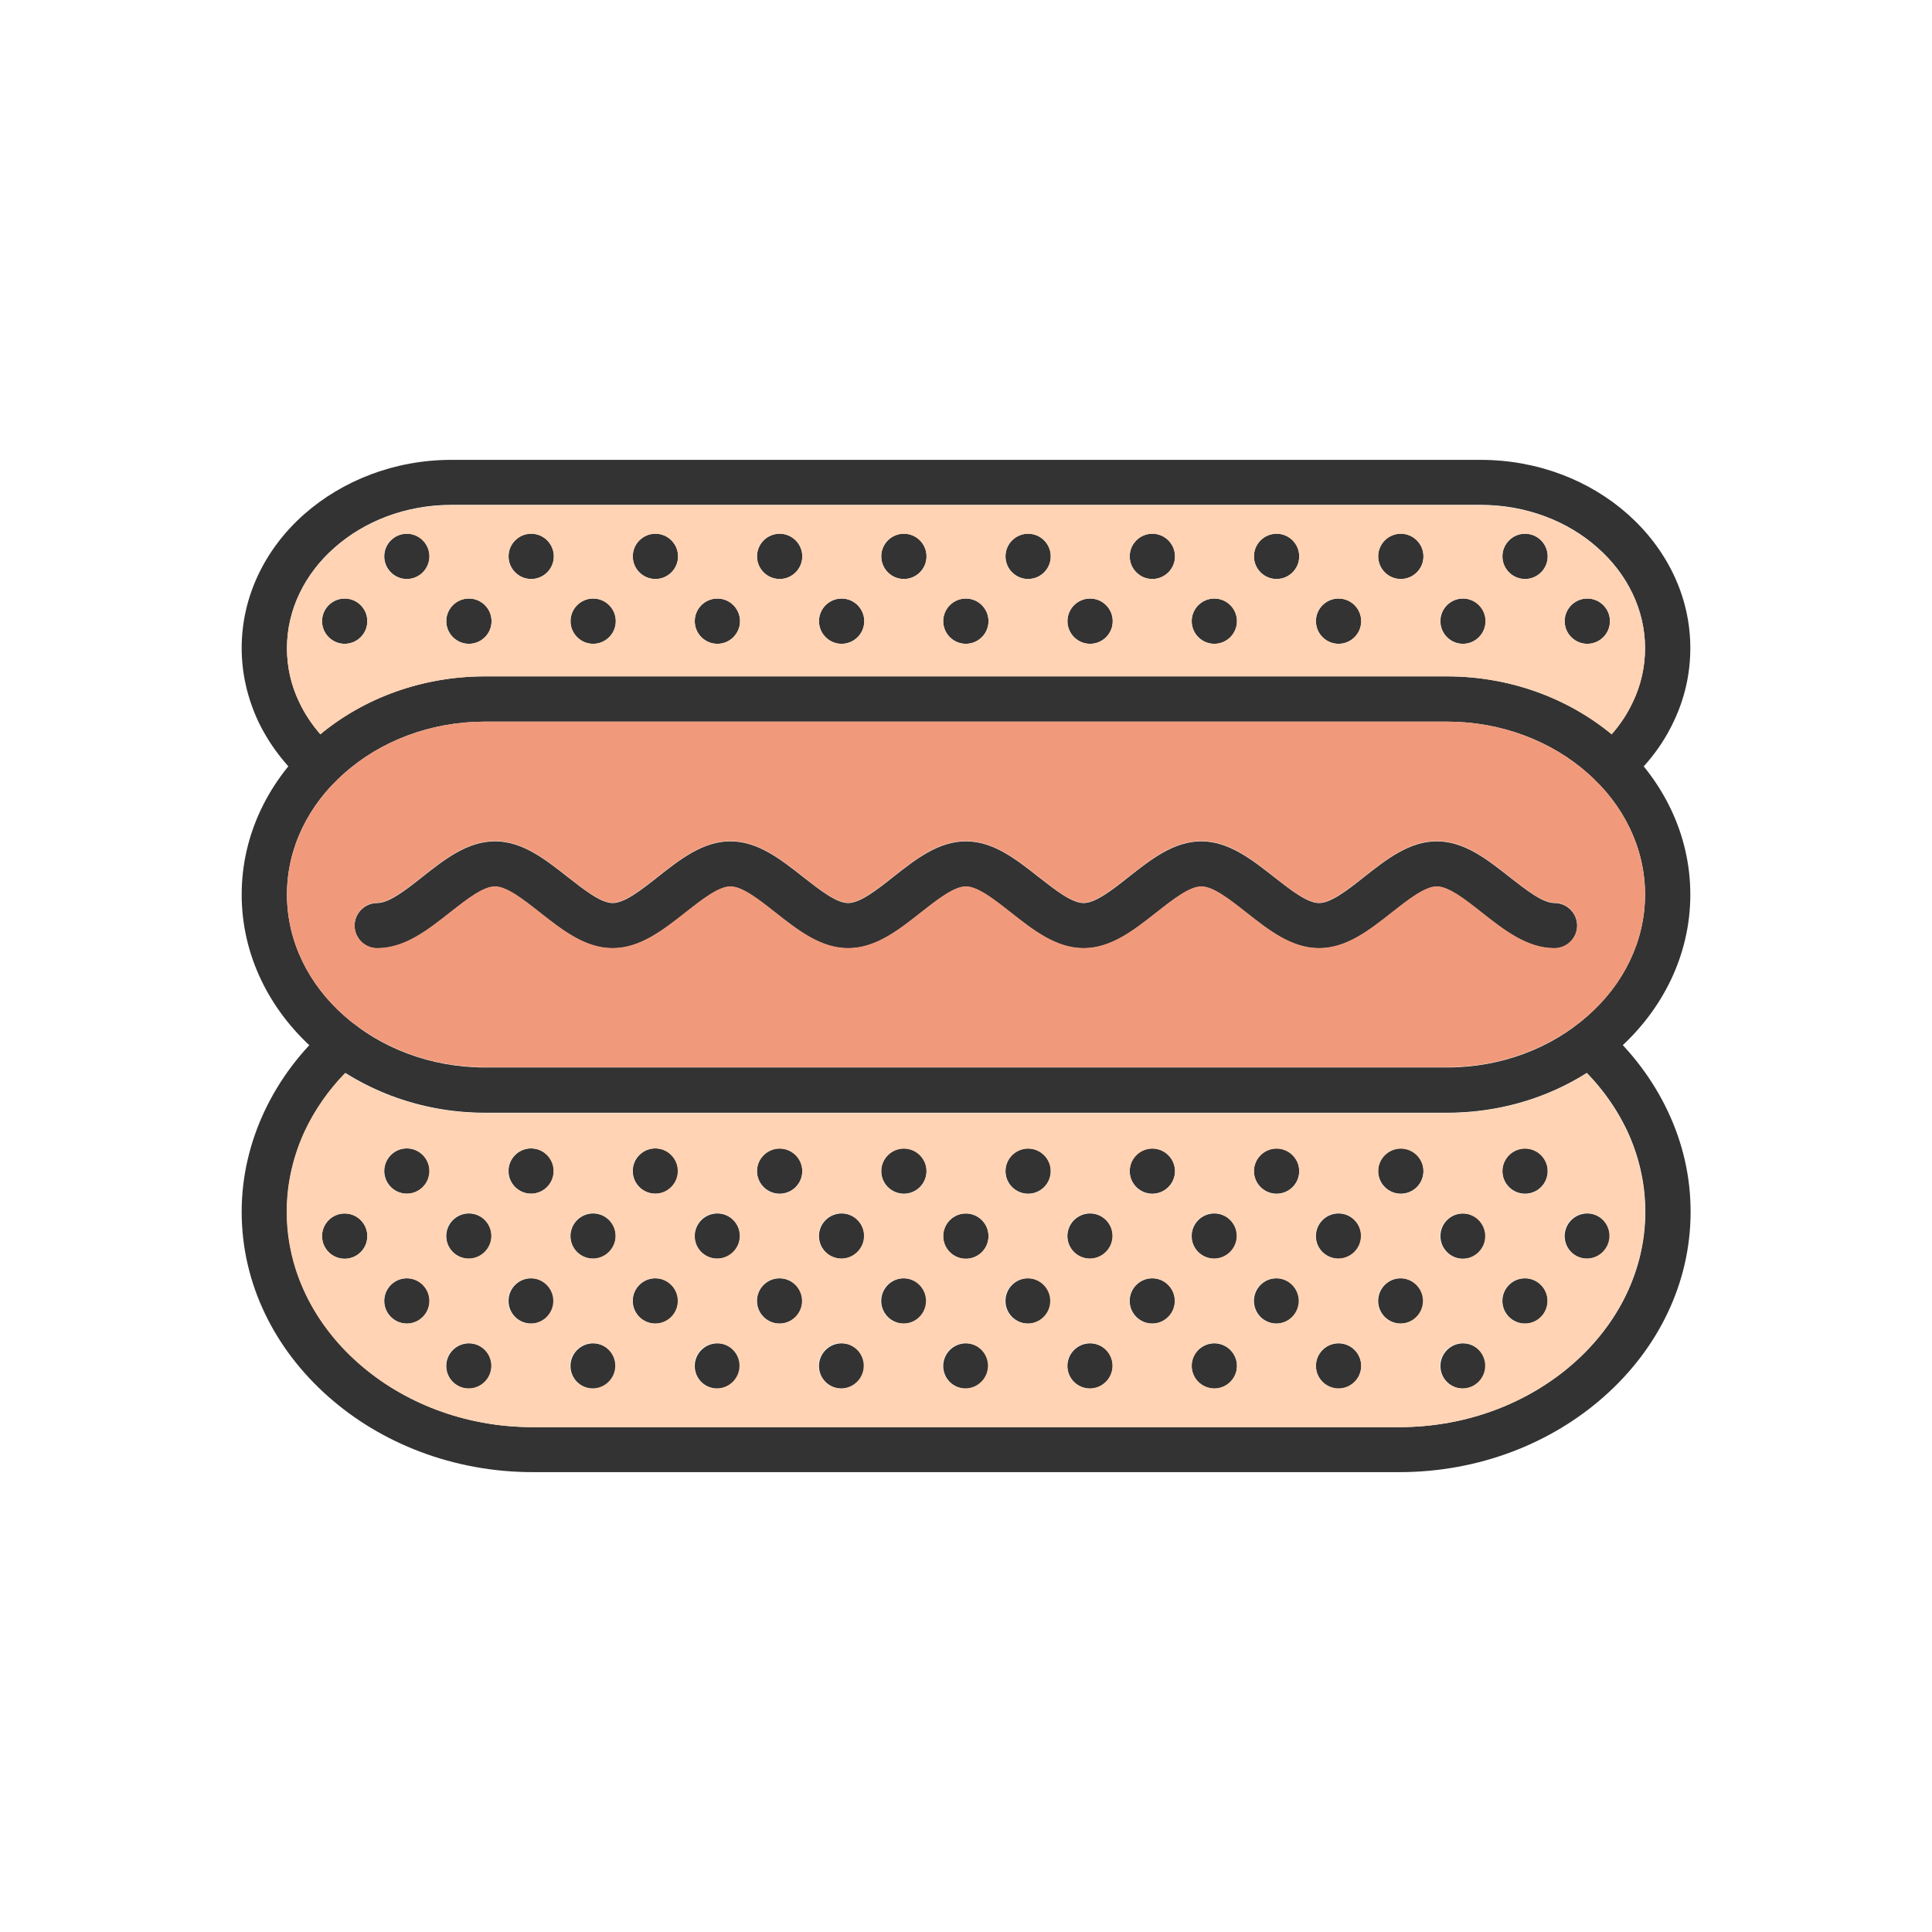 <?xml version="1.0" encoding="UTF-8"?>
<!DOCTYPE svg PUBLIC "-//W3C//DTD SVG 1.1//EN" "http://www.w3.org/Graphics/SVG/1.1/DTD/svg11.dtd">
<!-- Creator: CorelDRAW -->
<svg xmlns="http://www.w3.org/2000/svg" xml:space="preserve" width="6.827in" height="6.827in" style="shape-rendering:geometricPrecision; text-rendering:geometricPrecision; image-rendering:optimizeQuality; fill-rule:evenodd; clip-rule:evenodd"
viewBox="0 0 6.827 6.827"
 xmlns:xlink="http://www.w3.org/1999/xlink">
 <defs>
  <style type="text/css">
   <![CDATA[
    .fil4 {fill:none}
    .fil1 {fill:#333333}
    .fil3 {fill:#F19A7B}
    .fil2 {fill:#FFD3B3}
    .fil0 {fill:#333333;fill-rule:nonzero}
   ]]>
  </style>
 </defs>
 <g id="Layer_x0020_1">
  <g id="_624994904">
   <path id="_624994160" class="fil0" d="M1.076 2.765c0.033,0.029 0.084,0.026 0.113,-0.007 0.029,-0.033 0.026,-0.084 -0.007,-0.113 -0.053,-0.047 -0.096,-0.103 -0.125,-0.165 -0.028,-0.058 -0.043,-0.123 -0.043,-0.19 0,-0.137 0.064,-0.263 0.167,-0.354 0.106,-0.094 0.252,-0.152 0.414,-0.152l3.637 0c0.162,0 0.309,0.058 0.414,0.152 0.103,0.091 0.167,0.217 0.167,0.354 0,0.067 -0.015,0.132 -0.043,0.19 -0.029,0.062 -0.072,0.118 -0.125,0.165 -0.033,0.029 -0.036,0.08 -0.007,0.113 0.029,0.033 0.08,0.036 0.113,0.007 0.069,-0.061 0.126,-0.135 0.164,-0.217 0.038,-0.08 0.058,-0.167 0.058,-0.258 0,-0.185 -0.085,-0.352 -0.221,-0.473 -0.134,-0.119 -0.318,-0.192 -0.52,-0.192l-3.637 0c-0.202,0 -0.386,0.074 -0.52,0.192 -0.137,0.121 -0.221,0.289 -0.221,0.473 0,0.091 0.021,0.178 0.058,0.258 0.039,0.082 0.095,0.155 0.164,0.217z"/>
   <path id="_624993344" class="fil0" d="M1.714 2.39l3.399 0c0.235,0 0.448,0.086 0.604,0.223 0.158,0.14 0.256,0.334 0.256,0.548l0 7.87402e-006c0,0.214 -0.098,0.408 -0.256,0.548 -0.156,0.138 -0.369,0.223 -0.604,0.223l-3.399 0c-0.235,0 -0.448,-0.086 -0.604,-0.223 -0.158,-0.14 -0.256,-0.334 -0.256,-0.548l0 -7.87402e-006c0,-0.214 0.098,-0.408 0.256,-0.548 0.156,-0.138 0.369,-0.223 0.604,-0.223zm3.399 0.16l-3.399 0c-0.195,0 -0.371,0.07 -0.498,0.183 -0.125,0.11 -0.202,0.262 -0.202,0.428l0 7.87402e-006c0,0.166 0.077,0.318 0.202,0.428 0.127,0.113 0.304,0.183 0.498,0.183l3.399 0c0.195,0 0.371,-0.07 0.498,-0.183 0.125,-0.11 0.202,-0.262 0.202,-0.428l0 -7.87402e-006c0,-0.166 -0.077,-0.318 -0.202,-0.428 -0.127,-0.113 -0.304,-0.183 -0.498,-0.183z"/>
   <path id="_624993776" class="fil0" d="M5.669 3.629c-0.033,-0.029 -0.083,-0.026 -0.113,0.007 -0.029,0.033 -0.026,0.083 0.007,0.113 0.08,0.071 0.143,0.154 0.187,0.247 0.041,0.088 0.064,0.185 0.064,0.286 0,0.207 -0.096,0.396 -0.252,0.534 -0.158,0.14 -0.376,0.227 -0.617,0.227l-3.062 0c-0.241,0 -0.459,-0.087 -0.617,-0.227 -0.155,-0.137 -0.252,-0.326 -0.252,-0.534 0,-0.101 0.023,-0.198 0.064,-0.286 0.043,-0.092 0.107,-0.176 0.187,-0.247 0.033,-0.029 0.036,-0.08 0.007,-0.113 -0.029,-0.033 -0.08,-0.036 -0.113,-0.007 -0.095,0.084 -0.172,0.186 -0.225,0.299 -0.051,0.109 -0.08,0.229 -0.08,0.354 0,0.255 0.117,0.486 0.306,0.653 0.186,0.165 0.442,0.267 0.723,0.267l3.062 0c0.281,0 0.537,-0.102 0.723,-0.267 0.189,-0.167 0.306,-0.398 0.306,-0.653 0,-0.125 -0.028,-0.244 -0.08,-0.354 -0.053,-0.113 -0.13,-0.214 -0.225,-0.299z"/>
   <path id="_624993248" class="fil0" d="M1.333 3.191c-0.044,0 -0.08,0.036 -0.08,0.08 0,0.044 0.036,0.08 0.08,0.08 0.097,0 0.177,-0.063 0.257,-0.126 0.058,-0.046 0.117,-0.092 0.159,-0.092 0.042,0 0.1,0.046 0.159,0.092 0.08,0.063 0.16,0.126 0.257,0.126 0.097,0 0.177,-0.063 0.257,-0.126 0.058,-0.046 0.117,-0.092 0.159,-0.092 0.042,0 0.1,0.046 0.159,0.092 0.08,0.063 0.16,0.126 0.257,0.126 0.097,0 0.177,-0.063 0.257,-0.126 0.058,-0.046 0.117,-0.092 0.159,-0.092 0.042,0 0.1,0.046 0.159,0.092 0.08,0.063 0.16,0.126 0.257,0.126 0.097,0 0.177,-0.063 0.257,-0.126 0.058,-0.046 0.117,-0.092 0.159,-0.092 0.042,0 0.1,0.046 0.159,0.092 0.08,0.063 0.16,0.126 0.257,0.126 0.097,0 0.177,-0.063 0.257,-0.126 0.058,-0.046 0.117,-0.092 0.159,-0.092 0.042,0 0.1,0.046 0.159,0.092 0.08,0.063 0.16,0.126 0.257,0.126 0.044,0 0.08,-0.036 0.08,-0.08 0,-0.044 -0.036,-0.08 -0.08,-0.08 -0.042,0 -0.1,-0.046 -0.159,-0.092 -0.08,-0.063 -0.16,-0.126 -0.257,-0.126 -0.097,0 -0.177,0.063 -0.257,0.126 -0.058,0.046 -0.117,0.092 -0.159,0.092 -0.042,0 -0.1,-0.046 -0.159,-0.092 -0.08,-0.063 -0.161,-0.126 -0.257,-0.126 -0.097,0 -0.177,0.063 -0.257,0.126 -0.058,0.046 -0.117,0.092 -0.159,0.092 -0.042,0 -0.1,-0.046 -0.159,-0.092 -0.08,-0.063 -0.16,-0.126 -0.257,-0.126 -0.097,0 -0.177,0.063 -0.257,0.126 -0.058,0.046 -0.117,0.092 -0.159,0.092 -0.042,0 -0.1,-0.046 -0.159,-0.092 -0.08,-0.063 -0.16,-0.126 -0.257,-0.126 -0.097,0 -0.177,0.063 -0.257,0.126 -0.058,0.046 -0.117,0.092 -0.159,0.092 -0.042,0 -0.1,-0.046 -0.159,-0.092 -0.08,-0.063 -0.16,-0.126 -0.257,-0.126 -0.097,0 -0.177,0.063 -0.257,0.126 -0.058,0.046 -0.117,0.092 -0.159,0.092z"/>
   <g>
    <g>
     <circle id="_624993632" class="fil1" cx="1.438" cy="4.138" r="0.08"/>
     <circle id="_624993200" class="fil1" cx="1.877" cy="4.138" r="0.08"/>
     <circle id="_624993704" class="fil1" cx="2.316" cy="4.138" r="0.08"/>
     <circle id="_624993896" class="fil1" cx="2.755" cy="4.138" r="0.08"/>
     <circle id="_624993152" class="fil1" cx="3.194" cy="4.138" r="0.08"/>
     <circle id="_624993224" class="fil1" cx="3.633" cy="4.138" r="0.08"/>
     <circle id="_624992888" class="fil1" cx="4.072" cy="4.138" r="0.08"/>
     <circle id="_624992504" class="fil1" cx="4.511" cy="4.138" r="0.08"/>
     <circle id="_624992936" class="fil1" cx="4.95" cy="4.138" r="0.08"/>
     <circle id="_624992840" class="fil1" cx="5.389" cy="4.138" r="0.08"/>
    </g>
    <g>
     <circle id="_624992408" class="fil1" cx="1.218" cy="4.368" r="0.08"/>
     <circle id="_624992384" class="fil1" cx="1.657" cy="4.368" r="0.08"/>
     <circle id="_624992600" class="fil1" cx="2.096" cy="4.368" r="0.08"/>
     <circle id="_624991880" class="fil1" cx="2.535" cy="4.368" r="0.08"/>
     <circle id="_624992288" class="fil1" cx="2.974" cy="4.368" r="0.08"/>
     <circle id="_624992216" class="fil1" cx="3.413" cy="4.368" r="0.08"/>
     <circle id="_624991808" class="fil1" cx="3.852" cy="4.368" r="0.08"/>
     <circle id="_624991640" class="fil1" cx="4.291" cy="4.368" r="0.08"/>
     <circle id="_624991976" class="fil1" cx="4.73" cy="4.368" r="0.08"/>
     <circle id="_624992072" class="fil1" cx="5.17" cy="4.368" r="0.08"/>
     <circle id="_624992360" class="fil1" cx="5.609" cy="4.368" r="0.08"/>
    </g>
    <g>
     <circle id="_624990872" class="fil1" cx="1.438" cy="4.597" r="0.08"/>
     <circle id="_624991568" class="fil1" cx="1.877" cy="4.597" r="0.08"/>
     <circle id="_624991520" class="fil1" cx="2.316" cy="4.597" r="0.08"/>
     <circle id="_624991400" class="fil1" cx="2.755" cy="4.597" r="0.08"/>
     <circle id="_624991352" class="fil1" cx="3.194" cy="4.597" r="0.08"/>
     <circle id="_624991496" class="fil1" cx="3.633" cy="4.597" r="0.08"/>
     <circle id="_624991184" class="fil1" cx="4.072" cy="4.597" r="0.08"/>
     <circle id="_624991136" class="fil1" cx="4.511" cy="4.597" r="0.08"/>
     <circle id="_624990800" class="fil1" cx="4.95" cy="4.597" r="0.08"/>
     <circle id="_624990320" class="fil1" cx="5.389" cy="4.597" r="0.08"/>
    </g>
    <g>
     <circle id="_624990632" class="fil1" cx="1.657" cy="4.827" r="0.08"/>
     <circle id="_624990200" class="fil1" cx="2.096" cy="4.827" r="0.08"/>
     <circle id="_624990656" class="fil1" cx="2.535" cy="4.827" r="0.08"/>
     <circle id="_624990440" class="fil1" cx="2.974" cy="4.827" r="0.08"/>
     <circle id="_624990512" class="fil1" cx="3.413" cy="4.827" r="0.08"/>
     <circle id="_624989336" class="fil1" cx="3.852" cy="4.827" r="0.08"/>
     <circle id="_624990008" class="fil1" cx="4.291" cy="4.827" r="0.08"/>
     <circle id="_624989696" class="fil1" cx="4.73" cy="4.827" r="0.08"/>
     <circle id="_624989672" class="fil1" cx="5.17" cy="4.827" r="0.08"/>
    </g>
   </g>
   <g>
    <circle id="_624989648" class="fil1" cx="1.438" cy="1.966" r="0.08"/>
    <circle id="_624989600" class="fil1" cx="1.877" cy="1.966" r="0.08"/>
    <circle id="_624989936" class="fil1" cx="2.316" cy="1.966" r="0.08"/>
    <circle id="_624989144" class="fil1" cx="2.755" cy="1.966" r="0.08"/>
    <circle id="_624989048" class="fil1" cx="3.194" cy="1.966" r="0.08"/>
    <circle id="_624989072" class="fil1" cx="3.633" cy="1.966" r="0.08"/>
    <circle id="_624989096" class="fil1" cx="4.072" cy="1.966" r="0.08"/>
    <circle id="_624989264" class="fil1" cx="4.511" cy="1.966" r="0.08"/>
    <circle id="_624988688" class="fil1" cx="4.95" cy="1.966" r="0.08"/>
    <circle id="_624988568" class="fil1" cx="5.389" cy="1.966" r="0.08"/>
   </g>
   <g>
    <circle id="_624989000" class="fil1" cx="1.218" cy="2.195" r="0.08"/>
    <circle id="_624988016" class="fil1" cx="1.657" cy="2.195" r="0.08"/>
    <circle id="_624988184" class="fil1" cx="2.096" cy="2.195" r="0.08"/>
    <circle id="_624988448" class="fil1" cx="2.535" cy="2.195" r="0.08"/>
    <circle id="_624988304" class="fil1" cx="2.974" cy="2.195" r="0.08"/>
    <circle id="_624988352" class="fil1" cx="3.413" cy="2.195" r="0.08"/>
    <circle id="_624995552" class="fil1" cx="3.852" cy="2.195" r="0.08"/>
    <circle id="_624995840" class="fil1" cx="4.291" cy="2.195" r="0.08"/>
    <circle id="_624995480" class="fil1" cx="4.73" cy="2.195" r="0.08"/>
    <circle id="_624995744" class="fil1" cx="5.17" cy="2.195" r="0.08"/>
    <circle id="_624994952" class="fil1" cx="5.609" cy="2.195" r="0.08"/>
   </g>
  </g>
  <path class="fil2" d="M5.609 2.275c-0.044,0 -0.08,-0.036 -0.08,-0.08 0,-0.044 0.036,-0.08 0.08,-0.08 0.044,0 0.08,0.036 0.08,0.08 0,0.044 -0.036,0.08 -0.08,0.08zm-0.496 0.115c0.224,0 0.429,0.078 0.582,0.205 0.031,-0.035 0.056,-0.073 0.075,-0.114 0.028,-0.058 0.043,-0.123 0.043,-0.19 0,-0.137 -0.064,-0.263 -0.167,-0.354 -0.106,-0.094 -0.252,-0.152 -0.414,-0.152l-3.637 0c-0.162,0 -0.309,0.058 -0.414,0.152 -0.103,0.091 -0.167,0.217 -0.167,0.354 0,0.067 0.015,0.132 0.043,0.19 0.019,0.041 0.045,0.079 0.075,0.114 0.153,-0.127 0.358,-0.205 0.582,-0.205l3.399 0zm0.356 -0.424c0,0.044 -0.036,0.08 -0.08,0.08 -0.044,0 -0.08,-0.036 -0.08,-0.08 0,-0.044 0.036,-0.08 0.08,-0.08 0.044,0 0.08,0.036 0.08,0.08zm-1.098 0.229c0,0.044 -0.036,0.08 -0.08,0.08 -0.044,0 -0.08,-0.036 -0.08,-0.08 0,-0.044 0.036,-0.08 0.08,-0.08 0.044,0 0.08,0.036 0.08,0.08zm-0.439 0c0,0.044 -0.036,0.08 -0.08,0.08 -0.044,0 -0.08,-0.036 -0.08,-0.08 0,-0.044 0.036,-0.08 0.08,-0.08 0.044,0 0.08,0.036 0.08,0.08zm-0.519 -0.08c0.044,0 0.08,0.036 0.08,0.08 0,0.044 -0.036,0.08 -0.08,0.08 -0.044,0 -0.08,-0.036 -0.08,-0.08 0,-0.044 0.036,-0.08 0.08,-0.08zm-0.439 0c0.044,0 0.08,0.036 0.08,0.08 0,0.044 -0.036,0.08 -0.08,0.08 -0.044,0 -0.08,-0.036 -0.08,-0.08 0,-0.044 0.036,-0.08 0.08,-0.08zm-1.457 -0.149c0,0.044 -0.036,0.08 -0.08,0.08 -0.044,0 -0.08,-0.036 -0.08,-0.08 0,-0.044 0.036,-0.08 0.08,-0.08 0.044,0 0.08,0.036 0.08,0.08zm1.098 0.229c0,0.044 -0.036,0.08 -0.08,0.08 -0.044,0 -0.08,-0.036 -0.08,-0.08 0,-0.044 0.036,-0.08 0.08,-0.08 0.044,0 0.08,0.036 0.08,0.08zm-0.519 -0.08c0.044,0 0.08,0.036 0.08,0.08 0,0.044 -0.036,0.08 -0.08,0.08 -0.044,0 -0.08,-0.036 -0.08,-0.08 0,-0.044 0.036,-0.08 0.08,-0.08zm-0.439 0c0.044,0 0.08,0.036 0.08,0.08 0,0.044 -0.036,0.08 -0.08,0.08 -0.044,0 -0.08,-0.036 -0.08,-0.08 0,-0.044 0.036,-0.08 0.08,-0.08zm-0.439 0c0.044,0 0.08,0.036 0.08,0.08 0,0.044 -0.036,0.08 -0.08,0.08 -0.044,0 -0.08,-0.036 -0.08,-0.08 0,-0.044 0.036,-0.08 0.08,-0.08zm3.951 0c0.044,0 0.08,0.036 0.08,0.08 0,0.044 -0.036,0.08 -0.08,0.08 -0.044,0 -0.08,-0.036 -0.08,-0.08 0,-0.044 0.036,-0.08 0.08,-0.08zm-0.439 0c0.044,0 0.08,0.036 0.08,0.08 0,0.044 -0.036,0.08 -0.08,0.08 -0.044,0 -0.08,-0.036 -0.08,-0.08 0,-0.044 0.036,-0.08 0.08,-0.08zm0.22 -0.229c0.044,0 0.08,0.036 0.08,0.08 0,0.044 -0.036,0.08 -0.08,0.08 -0.044,0 -0.08,-0.036 -0.08,-0.08 0,-0.044 0.036,-0.08 0.08,-0.08zm-0.439 0c0.044,0 0.08,0.036 0.08,0.08 0,0.044 -0.036,0.08 -0.08,0.08 -0.044,0 -0.08,-0.036 -0.08,-0.08 0,-0.044 0.036,-0.08 0.08,-0.08zm-0.439 0c0.044,0 0.08,0.036 0.08,0.08 0,0.044 -0.036,0.08 -0.08,0.08 -0.044,0 -0.08,-0.036 -0.08,-0.08 0,-0.044 0.036,-0.08 0.08,-0.08zm-0.439 0c0.044,0 0.08,0.036 0.08,0.08 0,0.044 -0.036,0.08 -0.08,0.08 -0.044,0 -0.08,-0.036 -0.08,-0.08 0,-0.044 0.036,-0.08 0.08,-0.08zm-0.439 0c0.044,0 0.08,0.036 0.08,0.08 0,0.044 -0.036,0.08 -0.08,0.08 -0.044,0 -0.08,-0.036 -0.08,-0.08 0,-0.044 0.036,-0.08 0.08,-0.08zm-0.439 0c0.044,0 0.08,0.036 0.08,0.08 0,0.044 -0.036,0.08 -0.08,0.08 -0.044,0 -0.08,-0.036 -0.08,-0.08 0,-0.044 0.036,-0.08 0.08,-0.08zm-0.439 0c0.044,0 0.08,0.036 0.08,0.08 0,0.044 -0.036,0.08 -0.08,0.08 -0.044,0 -0.08,-0.036 -0.08,-0.08 0,-0.044 0.036,-0.08 0.08,-0.08zm-0.439 0c0.044,0 0.08,0.036 0.08,0.08 0,0.044 -0.036,0.08 -0.08,0.08 -0.044,0 -0.08,-0.036 -0.08,-0.08 0,-0.044 0.036,-0.08 0.08,-0.08z"/>
  <path class="fil3" d="M5.611 2.733c-0.127,-0.113 -0.304,-0.183 -0.498,-0.183l-3.399 0c-0.195,0 -0.371,0.07 -0.498,0.183 -0.009,0.008 -0.017,0.016 -0.026,0.024 -0,0 -0.001,0.001 -0.001,0.001 -0.003,0.003 -0.005,0.005 -0.008,0.008 -0.104,0.107 -0.167,0.245 -0.167,0.395 0,0.166 0.077,0.318 0.202,0.428 0.012,0.011 0.025,0.021 0.038,0.031 0.003,0.002 0.007,0.005 0.01,0.007 0.122,0.09 0.279,0.144 0.45,0.144l3.399 0c0.171,0 0.328,-0.054 0.45,-0.144 0.003,-0.003 0.006,-0.005 0.01,-0.007 0.013,-0.01 0.026,-0.021 0.038,-0.031 0.125,-0.11 0.202,-0.262 0.202,-0.428 0,-0.15 -0.063,-0.289 -0.167,-0.395 -0.003,-0.002 -0.005,-0.005 -0.008,-0.008 -0,-0 -0.001,-0.001 -0.001,-0.001 -0.008,-0.008 -0.017,-0.016 -0.026,-0.024zm-3.03 0.239c0.097,0 0.177,0.063 0.257,0.126 0.058,0.046 0.117,0.092 0.159,0.092 0.042,0 0.1,-0.046 0.159,-0.092 0.08,-0.063 0.16,-0.126 0.257,-0.126 0.097,0 0.177,0.063 0.257,0.126 0.058,0.046 0.117,0.092 0.159,0.092 0.042,0 0.1,-0.046 0.159,-0.092 0.08,-0.063 0.16,-0.126 0.257,-0.126 0.097,0 0.177,0.063 0.257,0.126 0.058,0.046 0.117,0.092 0.159,0.092 0.042,0 0.1,-0.046 0.159,-0.092 0.08,-0.063 0.16,-0.126 0.257,-0.126 0.097,0 0.177,0.063 0.257,0.126 0.058,0.046 0.117,0.092 0.159,0.092 0.044,0 0.08,0.036 0.08,0.08 0,0.044 -0.036,0.08 -0.08,0.08 -0.097,0 -0.177,-0.063 -0.257,-0.126 -0.058,-0.046 -0.117,-0.092 -0.159,-0.092 -0.042,0 -0.1,0.046 -0.159,0.092 -0.08,0.063 -0.16,0.126 -0.257,0.126 -0.097,0 -0.177,-0.063 -0.257,-0.126 -0.058,-0.046 -0.117,-0.092 -0.159,-0.092 -0.042,0 -0.1,0.046 -0.159,0.092 -0.08,0.063 -0.16,0.126 -0.257,0.126 -0.097,0 -0.177,-0.063 -0.257,-0.126 -0.058,-0.046 -0.117,-0.092 -0.159,-0.092 -0.042,0 -0.1,0.046 -0.159,0.092 -0.08,0.063 -0.16,0.126 -0.257,0.126 -0.097,0 -0.177,-0.063 -0.257,-0.126 -0.058,-0.046 -0.117,-0.092 -0.159,-0.092 -0.042,0 -0.1,0.046 -0.159,0.092 -0.08,0.063 -0.161,0.126 -0.257,0.126 -0.097,0 -0.177,-0.063 -0.257,-0.126 -0.058,-0.046 -0.117,-0.092 -0.159,-0.092 -0.042,0 -0.1,0.046 -0.159,0.092 -0.08,0.063 -0.16,0.126 -0.257,0.126 -0.044,0 -0.08,-0.036 -0.08,-0.08 0,-0.044 0.036,-0.08 0.08,-0.08 0.042,0 0.1,-0.046 0.159,-0.092 0.08,-0.063 0.16,-0.126 0.257,-0.126 0.097,0 0.177,0.063 0.257,0.126 0.058,0.046 0.117,0.092 0.159,0.092 0.042,0 0.1,-0.046 0.159,-0.092 0.08,-0.063 0.161,-0.126 0.257,-0.126z"/>
  <path class="fil2" d="M5.113 3.933l-3.399 0c-0.183,0 -0.354,-0.052 -0.495,-0.141 -0.059,0.061 -0.107,0.13 -0.142,0.204 -0.041,0.088 -0.064,0.185 -0.064,0.286 0,0.207 0.096,0.396 0.252,0.534 0.158,0.14 0.376,0.227 0.617,0.227l3.062 0c0.241,0 0.459,-0.087 0.617,-0.227 0.155,-0.137 0.252,-0.326 0.252,-0.534 0,-0.101 -0.023,-0.198 -0.064,-0.286 -0.035,-0.074 -0.083,-0.143 -0.142,-0.204 -0.14,0.089 -0.311,0.141 -0.495,0.141zm-0.243 0.206c0,-0.044 0.036,-0.08 0.08,-0.08 0.044,0 0.08,0.036 0.08,0.08 0,0.044 -0.036,0.08 -0.08,0.08 -0.044,0 -0.08,-0.036 -0.08,-0.08zm0.439 0c0,-0.044 0.036,-0.08 0.08,-0.08 0.044,0 0.08,0.036 0.08,0.08 0,0.044 -0.036,0.08 -0.08,0.08 -0.044,0 -0.08,-0.036 -0.08,-0.08zm-0.798 -0.08c0.044,0 0.08,0.036 0.08,0.08 0,0.044 -0.036,0.08 -0.08,0.08 -0.044,0 -0.08,-0.036 -0.08,-0.08 0,-0.044 0.036,-0.08 0.08,-0.08zm-0.439 0c0.044,0 0.08,0.036 0.08,0.08 0,0.044 -0.036,0.08 -0.08,0.08 -0.044,0 -0.08,-0.036 -0.08,-0.08 0,-0.044 0.036,-0.08 0.08,-0.08zm-0.359 0.08c0,0.044 -0.036,0.08 -0.08,0.08 -0.044,0 -0.08,-0.036 -0.08,-0.08 0,-0.044 0.036,-0.08 0.08,-0.08 0.044,0 0.08,0.036 0.08,0.08zm-0.439 0c0,0.044 -0.036,0.08 -0.08,0.08 -0.044,0 -0.08,-0.036 -0.08,-0.08 0,-0.044 0.036,-0.08 0.08,-0.08 0.044,0 0.08,0.036 0.08,0.08zm-0.439 0c0,0.044 -0.036,0.08 -0.08,0.08 -0.044,0 -0.08,-0.036 -0.08,-0.08 0,-0.044 0.036,-0.08 0.08,-0.08 0.044,0 0.08,0.036 0.08,0.08zm-1.617 0.149c0.044,0 0.08,0.036 0.08,0.08 0,0.044 -0.036,0.08 -0.08,0.08 -0.044,0 -0.08,-0.036 -0.08,-0.08 0,-0.044 0.036,-0.08 0.08,-0.08zm2.195 0c0.044,0 0.08,0.036 0.08,0.08 0,0.044 -0.036,0.08 -0.08,0.08 -0.044,0 -0.08,-0.036 -0.08,-0.08 0,-0.044 0.036,-0.08 0.08,-0.08zm-0.659 0.229c0.044,0 0.08,0.036 0.08,0.08 0,0.044 -0.036,0.08 -0.08,0.08 -0.044,0 -0.08,-0.036 -0.08,-0.08 0,-0.044 0.036,-0.08 0.08,-0.08zm-0.359 0.08c0,0.044 -0.036,0.08 -0.08,0.08 -0.044,0 -0.08,-0.036 -0.08,-0.08 0,-0.044 0.036,-0.08 0.08,-0.08 0.044,0 0.08,0.036 0.08,0.08zm-0.739 0.149c0.044,0 0.08,0.036 0.08,0.08 0,0.044 -0.036,0.08 -0.08,0.08 -0.044,0 -0.08,-0.036 -0.08,-0.08 0,-0.044 0.036,-0.08 0.08,-0.08zm3.512 0c0.044,0 0.08,0.036 0.08,0.08 0,0.044 -0.036,0.08 -0.08,0.08 -0.044,0 -0.08,-0.036 -0.08,-0.08 0,-0.044 0.036,-0.08 0.08,-0.08zm0.359 -0.379c0,-0.044 0.036,-0.08 0.08,-0.08 0.044,0 0.08,0.036 0.08,0.08 0,0.044 -0.036,0.08 -0.08,0.08 -0.044,0 -0.08,-0.036 -0.08,-0.08zm-0.798 -0.08c0.044,0 0.08,0.036 0.08,0.08 0,0.044 -0.036,0.08 -0.08,0.08 -0.044,0 -0.08,-0.036 -0.08,-0.08 0,-0.044 0.036,-0.08 0.08,-0.08zm-0.439 0c0.044,0 0.08,0.036 0.08,0.08 0,0.044 -0.036,0.08 -0.08,0.08 -0.044,0 -0.08,-0.036 -0.08,-0.08 0,-0.044 0.036,-0.08 0.08,-0.08zm-0.439 0c0.044,0 0.08,0.036 0.08,0.08 0,0.044 -0.036,0.08 -0.08,0.08 -0.044,0 -0.08,-0.036 -0.08,-0.08 0,-0.044 0.036,-0.08 0.08,-0.08zm-0.878 0c0.044,0 0.08,0.036 0.08,0.08 0,0.044 -0.036,0.08 -0.08,0.08 -0.044,0 -0.08,-0.036 -0.08,-0.08 0,-0.044 0.036,-0.08 0.08,-0.08zm-0.439 0c0.044,0 0.08,0.036 0.08,0.08 0,0.044 -0.036,0.08 -0.08,0.08 -0.044,0 -0.08,-0.036 -0.08,-0.08 0,-0.044 0.036,-0.08 0.08,-0.08zm-0.439 0c0.044,0 0.08,0.036 0.08,0.08 0,0.044 -0.036,0.08 -0.08,0.08 -0.044,0 -0.08,-0.036 -0.08,-0.08 0,-0.044 0.036,-0.08 0.08,-0.08zm-0.439 0c0.044,0 0.08,0.036 0.08,0.08 0,0.044 -0.036,0.08 -0.08,0.08 -0.044,0 -0.08,-0.036 -0.08,-0.08 0,-0.044 0.036,-0.08 0.08,-0.08zm0.659 -0.229c0.044,0 0.08,0.036 0.08,0.08 0,0.044 -0.036,0.08 -0.08,0.08 -0.044,0 -0.08,-0.036 -0.08,-0.08 0,-0.044 0.036,-0.08 0.08,-0.08zm-0.439 0c0.044,0 0.08,0.036 0.08,0.08 0,0.044 -0.036,0.08 -0.08,0.08 -0.044,0 -0.08,-0.036 -0.08,-0.08 0,-0.044 0.036,-0.08 0.08,-0.08zm-0.439 0c0.044,0 0.08,0.036 0.08,0.08 0,0.044 -0.036,0.08 -0.08,0.08 -0.044,0 -0.08,-0.036 -0.08,-0.08 0,-0.044 0.036,-0.08 0.08,-0.08zm3.293 0.688c0.044,0 0.08,0.036 0.08,0.08 0,0.044 -0.036,0.08 -0.08,0.08 -0.044,0 -0.08,-0.036 -0.08,-0.08 0,-0.044 0.036,-0.08 0.08,-0.08zm-0.439 0c0.044,0 0.08,0.036 0.08,0.08 0,0.044 -0.036,0.08 -0.08,0.08 -0.044,0 -0.08,-0.036 -0.08,-0.08 0,-0.044 0.036,-0.08 0.08,-0.08zm-0.22 -0.229c0.044,0 0.08,0.036 0.08,0.08 0,0.044 -0.036,0.08 -0.08,0.08 -0.044,0 -0.08,-0.036 -0.08,-0.08 0,-0.044 0.036,-0.08 0.08,-0.08zm-0.22 0.229c0.044,0 0.08,0.036 0.08,0.08 0,0.044 -0.036,0.08 -0.08,0.08 -0.044,0 -0.08,-0.036 -0.08,-0.08 0,-0.044 0.036,-0.08 0.08,-0.08zm-0.14 -0.149c0,0.044 -0.036,0.08 -0.08,0.08 -0.044,0 -0.08,-0.036 -0.08,-0.08 0,-0.044 0.036,-0.08 0.08,-0.08 0.044,0 0.08,0.036 0.08,0.08zm-0.3 0.149c0.044,0 0.08,0.036 0.08,0.08 0,0.044 -0.036,0.08 -0.08,0.08 -0.044,0 -0.08,-0.036 -0.08,-0.08 0,-0.044 0.036,-0.08 0.08,-0.08zm-0.439 0c0.044,0 0.08,0.036 0.08,0.08 0,0.044 -0.036,0.08 -0.08,0.08 -0.044,0 -0.08,-0.036 -0.08,-0.08 0,-0.044 0.036,-0.08 0.08,-0.08zm0.22 -0.229c0.044,0 0.08,0.036 0.08,0.08 0,0.044 -0.036,0.08 -0.08,0.08 -0.044,0 -0.08,-0.036 -0.08,-0.08 0,-0.044 0.036,-0.08 0.08,-0.08zm-0.659 0.229c0.044,0 0.08,0.036 0.08,0.08 0,0.044 -0.036,0.08 -0.08,0.08 -0.044,0 -0.08,-0.036 -0.08,-0.08 0,-0.044 0.036,-0.08 0.08,-0.08zm-0.439 0c0.044,0 0.08,0.036 0.08,0.08 0,0.044 -0.036,0.08 -0.08,0.08 -0.044,0 -0.08,-0.036 -0.08,-0.08 0,-0.044 0.036,-0.08 0.08,-0.08zm2.415 -0.229c0.044,0 0.08,0.036 0.08,0.08 0,0.044 -0.036,0.08 -0.08,0.08 -0.044,0 -0.08,-0.036 -0.08,-0.08 0,-0.044 0.036,-0.08 0.08,-0.08zm-2.634 0c0.044,0 0.08,0.036 0.08,0.08 0,0.044 -0.036,0.08 -0.08,0.08 -0.044,0 -0.08,-0.036 -0.08,-0.08 0,-0.044 0.036,-0.08 0.08,-0.08zm3.073 0c0.044,0 0.08,0.036 0.08,0.08 0,0.044 -0.036,0.08 -0.08,0.08 -0.044,0 -0.08,-0.036 -0.08,-0.08 0,-0.044 0.036,-0.08 0.08,-0.08zm0.22 -0.229c0.044,0 0.08,0.036 0.08,0.08 0,0.044 -0.036,0.08 -0.08,0.08 -0.044,0 -0.08,-0.036 -0.08,-0.08 0,-0.044 0.036,-0.08 0.08,-0.08zm0.22 0.229c0.044,0 0.08,0.036 0.08,0.08 0,0.044 -0.036,0.08 -0.08,0.08 -0.044,0 -0.08,-0.036 -0.08,-0.08 0,-0.044 0.036,-0.08 0.08,-0.08zm-3.951 0c0.044,0 0.08,0.036 0.08,0.08 0,0.044 -0.036,0.08 -0.08,0.08 -0.044,0 -0.08,-0.036 -0.08,-0.08 0,-0.044 0.036,-0.08 0.08,-0.08z"/>
 </g>
 <rect class="fil4" width="6.827" height="6.827"/>
</svg>
